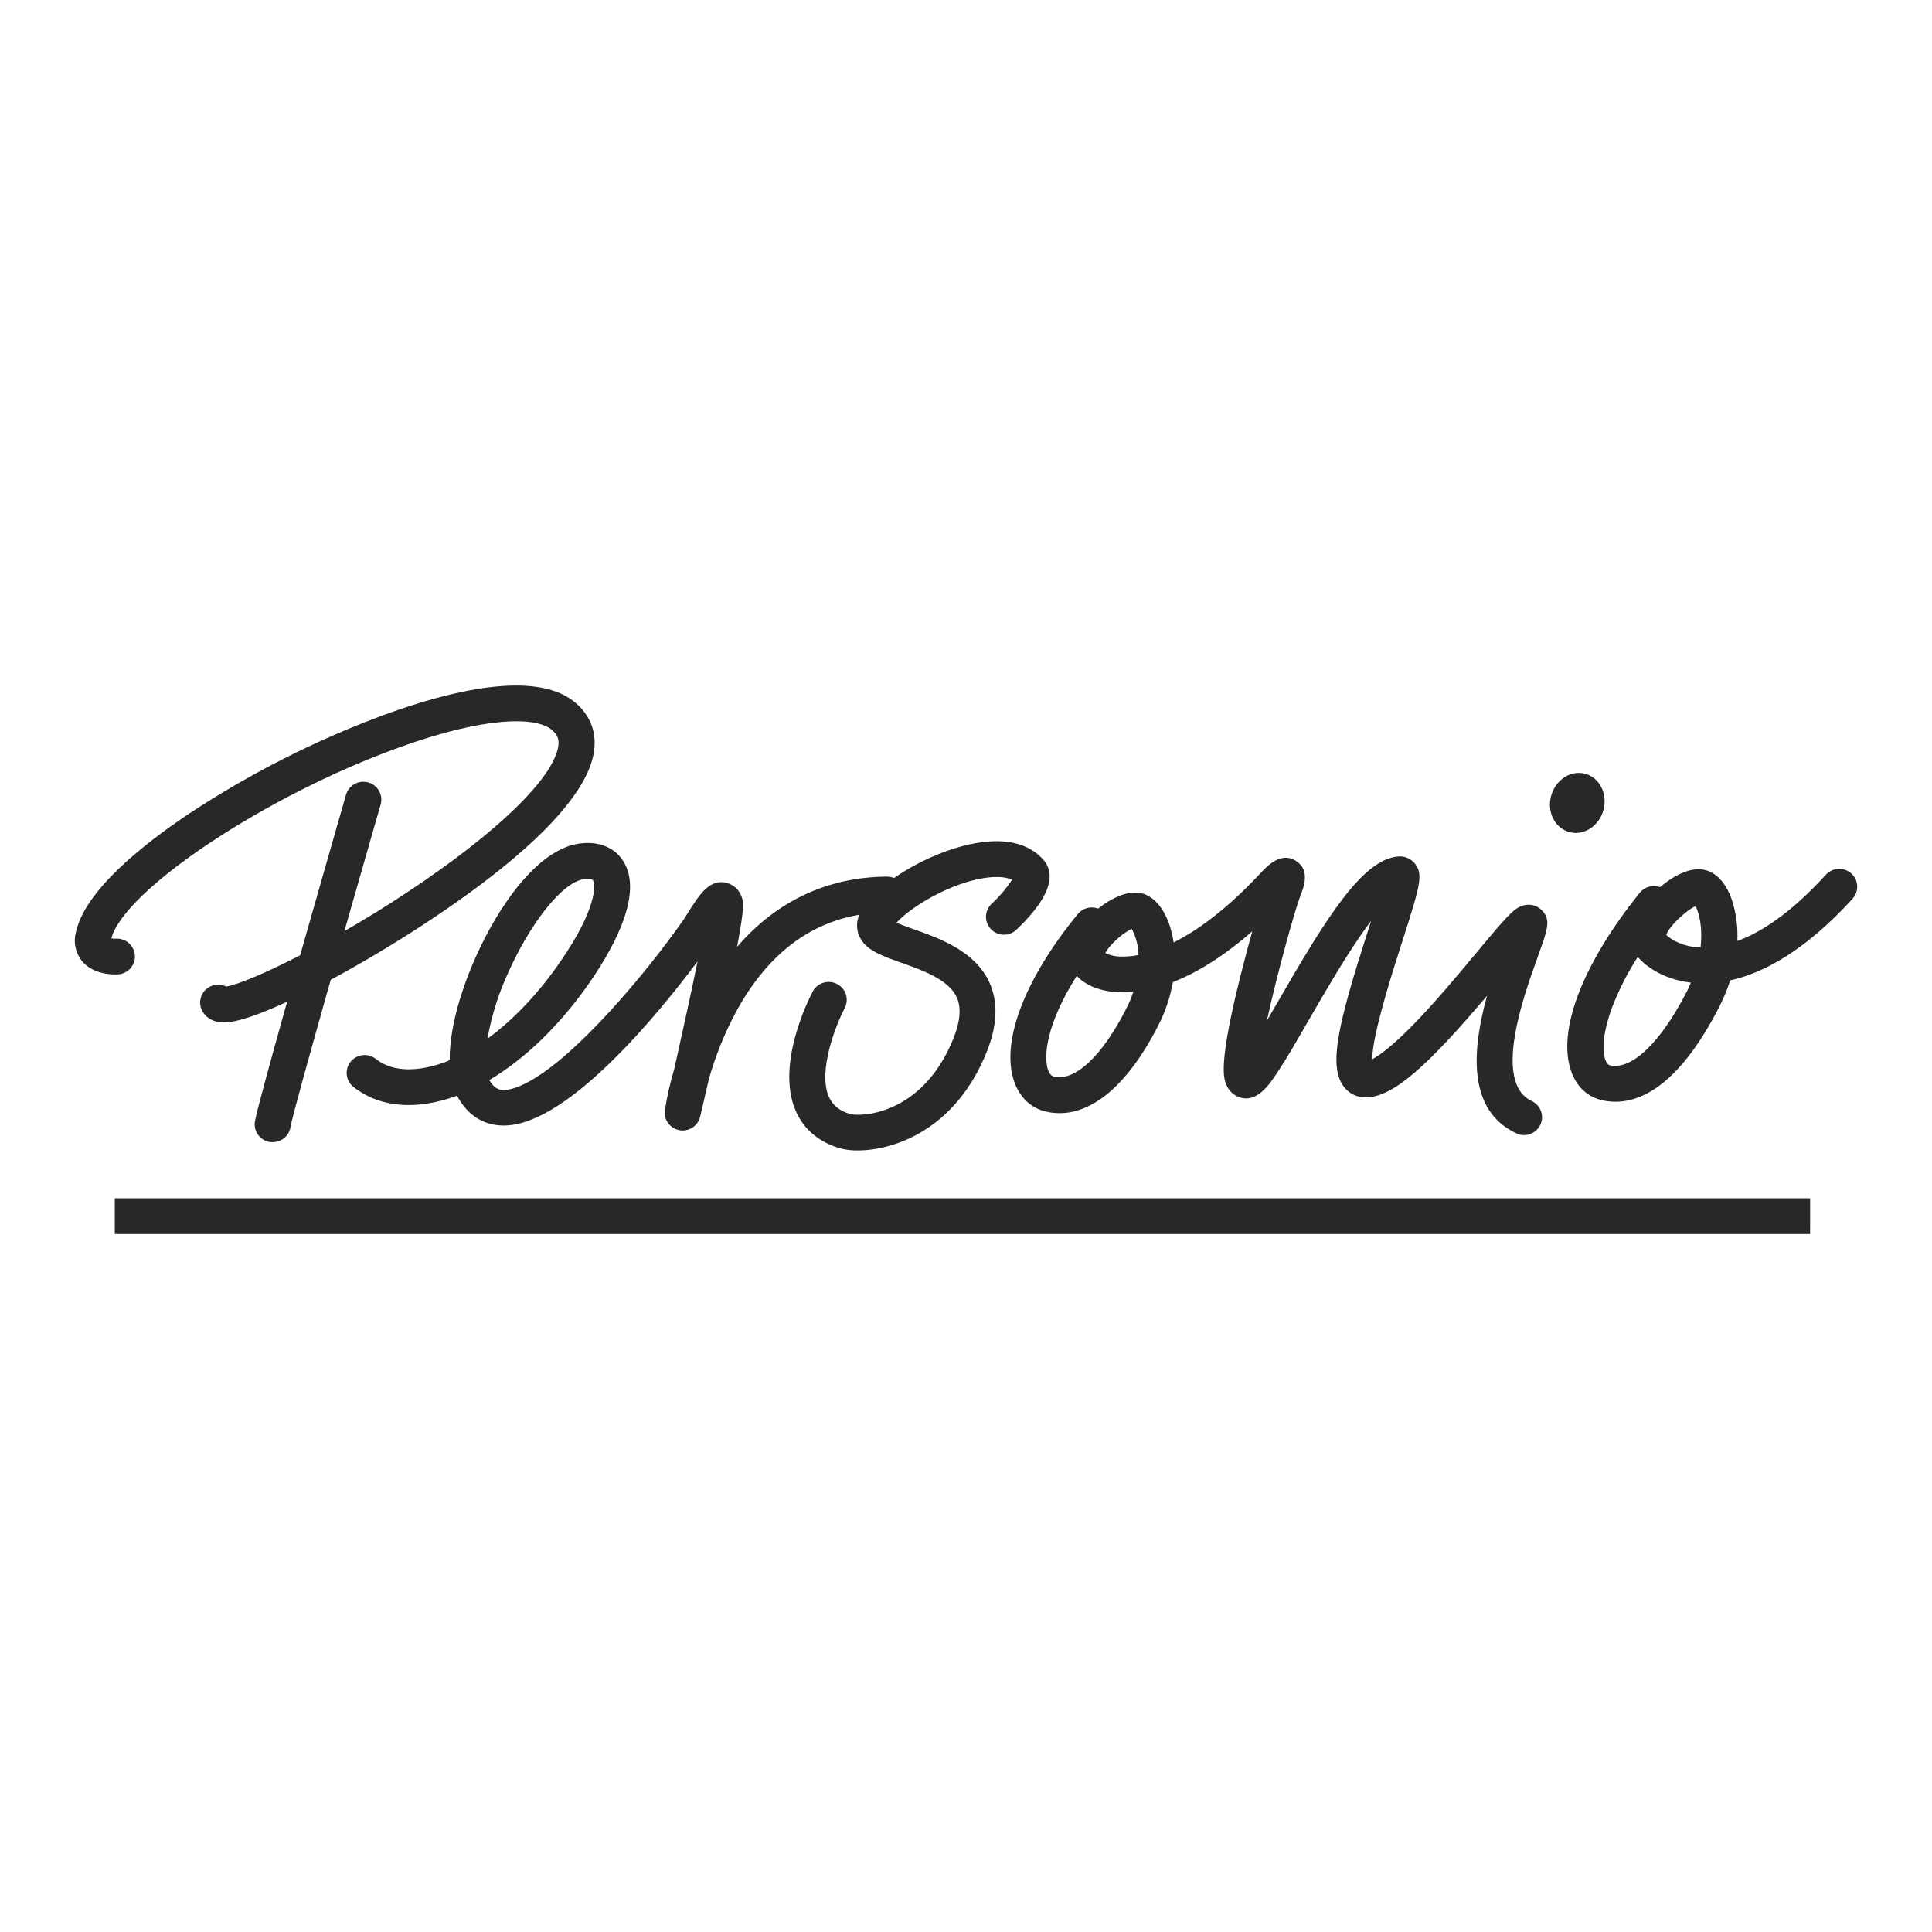<?xml version="1.0" encoding="UTF-8"?>
<svg xmlns="http://www.w3.org/2000/svg" width="155" height="155" viewBox="0 0 155 155" fill="none">
  <path d="M26.534 78.607C24.831 84.629 23.427 89.688 23.313 90.374C23.269 90.722 23.098 91.043 22.832 91.274C22.566 91.506 22.223 91.632 21.869 91.629C21.817 91.629 21.763 91.629 21.709 91.629C21.33 91.585 20.985 91.394 20.747 91.099C20.51 90.803 20.399 90.426 20.44 90.049C20.503 89.484 21.643 85.32 23.036 80.367C21.067 81.277 19.449 81.866 18.451 81.989C18.29 82.011 18.128 82.022 17.965 82.023C16.988 82.023 16.496 81.56 16.251 81.152C16.096 80.886 16.03 80.577 16.065 80.271C16.1 79.965 16.233 79.679 16.445 79.454C16.656 79.229 16.935 79.077 17.24 79.022C17.545 78.967 17.86 79.01 18.138 79.146C18.996 79.026 21.193 78.129 24.081 76.642C25.529 71.53 27.026 66.316 27.772 63.721C27.885 63.364 28.133 63.065 28.465 62.888C28.796 62.71 29.185 62.668 29.547 62.771C29.909 62.874 30.216 63.113 30.403 63.438C30.59 63.762 30.642 64.147 30.548 64.509C29.662 67.59 28.631 71.185 27.63 74.701C28.875 73.985 30.196 73.193 31.52 72.338C38.734 67.706 43.648 63.277 44.639 60.453C45.012 59.399 44.739 58.913 44.212 58.507C42.948 57.532 39.063 57.412 31.945 59.992C21.277 63.858 10.008 71.366 8.933 75.28C9.042 75.302 9.154 75.312 9.266 75.31C9.459 75.295 9.654 75.319 9.837 75.379C10.021 75.44 10.191 75.537 10.336 75.665C10.481 75.792 10.599 75.947 10.683 76.12C10.767 76.294 10.814 76.483 10.823 76.675C10.832 76.867 10.802 77.059 10.734 77.239C10.667 77.42 10.563 77.585 10.43 77.725C10.297 77.865 10.137 77.976 9.959 78.053C9.782 78.13 9.591 78.171 9.397 78.173C9.091 78.187 7.515 78.21 6.598 77.131C6.335 76.812 6.152 76.436 6.062 76.034C5.973 75.632 5.98 75.214 6.083 74.815C6.801 71.472 11.393 67.812 15.118 65.313C20.069 62.04 25.387 59.35 30.965 57.298C36.054 55.445 42.792 53.773 45.994 56.24C47.487 57.398 48.028 59.056 47.519 60.933C46.864 63.358 43.974 67.629 33.934 74.201C31.432 75.838 28.866 77.353 26.534 78.607ZM123.401 76.686C122.291 79.737 119.69 86.878 122.916 88.347C123.251 88.513 123.507 88.802 123.632 89.153C123.756 89.503 123.739 89.888 123.583 90.226C123.427 90.564 123.145 90.829 122.797 90.965C122.448 91.1 122.06 91.096 121.715 90.953C117.622 89.1 118.139 84.073 119.303 79.888C114.711 85.296 111.84 88.041 109.564 88.041C109.217 88.045 108.875 87.966 108.565 87.811C108.256 87.656 107.989 87.429 107.786 87.149C106.562 85.479 107.362 82.102 109.748 74.673C109.83 74.419 109.913 74.154 110 73.888C109.79 74.161 109.564 74.47 109.323 74.815C107.856 76.899 106.327 79.545 104.976 81.88C104.043 83.501 103.222 84.919 102.534 85.961C101.846 87.004 100.832 88.549 99.388 88.013C99.17 87.93 98.972 87.803 98.803 87.642C98.635 87.481 98.501 87.288 98.409 87.075C98.175 86.536 97.709 85.53 99.514 78.319C99.822 77.087 100.155 75.836 100.468 74.715C98.028 76.855 95.885 78.095 94.096 78.794C93.887 79.991 93.498 81.151 92.944 82.234C90.297 87.434 87.095 89.899 83.93 89.183C82.715 88.905 81.805 88.046 81.365 86.767C80.271 83.596 82.179 78.574 86.47 73.332C86.661 73.098 86.922 72.93 87.215 72.852C87.508 72.774 87.819 72.789 88.103 72.897C88.398 72.661 88.71 72.446 89.035 72.253C90.174 71.593 91.155 71.44 91.955 71.79C92.951 72.253 93.506 73.309 93.796 74.127C93.963 74.609 94.085 75.106 94.159 75.612C96.006 74.685 98.346 73.031 101.086 70.096C101.669 69.471 102.756 68.31 103.957 69.058C105.158 69.807 104.584 71.208 104.318 71.887C103.943 72.841 102.474 78.028 101.639 81.889C101.923 81.403 102.205 80.914 102.474 80.448C106.485 73.499 109.33 68.938 112.19 68.713C112.441 68.693 112.693 68.735 112.924 68.835C113.155 68.935 113.358 69.089 113.514 69.285C114.2 70.145 113.948 71.023 112.498 75.54C111.744 77.882 110.091 83.033 110.088 84.979C110.622 84.699 111.611 84.008 113.274 82.32C115.058 80.508 116.964 78.22 118.494 76.383C120.905 73.487 121.437 72.908 122.109 72.677C122.379 72.578 122.673 72.558 122.954 72.62C123.236 72.682 123.494 72.823 123.697 73.026C124.45 73.786 124.163 74.576 123.394 76.686H123.401ZM90.924 79.573C90.488 79.615 90.049 79.623 89.611 79.598C88.212 79.51 87.067 79.037 86.388 78.287C83.93 82.165 83.711 84.773 84.077 85.82C84.243 86.299 84.476 86.355 84.564 86.373C86.255 86.763 88.42 84.729 90.351 80.934C90.575 80.495 90.767 80.04 90.924 79.573V79.573ZM91.34 76.615C91.323 75.888 91.14 75.175 90.805 74.53C90.106 74.812 88.94 75.866 88.683 76.471C89.116 76.668 89.59 76.761 90.066 76.742C90.494 76.746 90.921 76.703 91.34 76.615V76.615ZM148.64 72.093C144.764 76.348 141.41 78.081 138.81 78.653C138.57 79.399 138.269 80.124 137.91 80.821C134.798 86.874 131.808 88.389 129.598 88.389C129.26 88.388 128.924 88.353 128.595 88.284C127.405 88.032 126.496 87.212 126.06 85.968C124.893 82.725 126.939 77.36 131.545 71.637C131.733 71.398 131.992 71.224 132.285 71.141C132.579 71.058 132.891 71.069 133.177 71.173C134.327 70.207 135.883 69.353 137.156 69.92C137.921 70.261 138.535 71.032 138.931 72.151C139.287 73.229 139.439 74.363 139.381 75.496C141.296 74.801 143.689 73.249 146.511 70.152C146.77 69.881 147.126 69.722 147.502 69.708C147.879 69.694 148.245 69.826 148.525 70.077C148.804 70.328 148.973 70.677 148.997 71.05C149.021 71.423 148.897 71.791 148.652 72.074L148.64 72.093ZM135.661 78.834C133.586 78.588 132.128 77.636 131.396 76.77C130.552 78.077 129.848 79.468 129.297 80.921C128.672 82.626 128.48 84.164 128.788 85.009C128.937 85.424 129.124 85.472 129.206 85.472C130.941 85.838 133.243 83.619 135.351 79.51C135.449 79.285 135.566 79.058 135.661 78.834V78.834ZM136.025 72.707C135.225 73.059 133.884 74.358 133.681 75.007C133.987 75.31 134.847 75.915 136.291 76.012H136.431C136.615 74.428 136.319 73.219 136.025 72.707V72.707ZM128.648 64.963C128.986 63.668 128.322 62.373 127.158 62.072C125.994 61.771 124.779 62.577 124.436 63.874C124.093 65.172 124.765 66.462 125.927 66.763C127.088 67.064 128.305 66.258 128.648 64.963ZM81.19 70.592C80.586 70.281 79.66 70.344 79.091 70.423C76.21 70.823 73.013 72.806 71.924 74.029C72.311 74.198 72.857 74.388 73.286 74.544C75.371 75.28 78.228 76.293 79.382 78.824C80.082 80.376 80.024 82.236 79.179 84.351C76.635 90.726 71.625 92.296 68.808 92.296C68.33 92.305 67.852 92.247 67.39 92.125C65.687 91.625 64.454 90.573 63.822 89.086C62.238 85.366 64.894 80.133 65.202 79.549C65.29 79.382 65.41 79.234 65.556 79.112C65.702 78.991 65.87 78.9 66.051 78.843C66.233 78.787 66.423 78.766 66.613 78.783C66.802 78.799 66.986 78.853 67.154 78.94C67.323 79.027 67.472 79.147 67.594 79.291C67.716 79.436 67.808 79.603 67.865 79.783C67.922 79.963 67.943 80.153 67.926 80.341C67.909 80.529 67.856 80.712 67.768 80.879C67.108 82.137 65.592 85.868 66.49 87.972C66.788 88.667 67.339 89.118 68.223 89.378C68.484 89.454 69.927 89.586 71.721 88.75C73.179 88.074 75.189 86.577 76.497 83.295C77.043 81.931 77.129 80.826 76.756 80.008C76.106 78.583 74.007 77.84 72.325 77.242C70.692 76.668 69.414 76.214 68.925 75.079C68.811 74.811 68.754 74.524 68.757 74.234C68.759 73.944 68.821 73.658 68.939 73.392C64.808 74.087 61.489 76.7 59.057 81.166C58.137 82.883 57.404 84.692 56.872 86.563C56.471 88.338 56.172 89.575 56.172 89.586C56.099 89.901 55.92 90.181 55.666 90.382C55.412 90.584 55.097 90.694 54.773 90.696C54.684 90.696 54.594 90.688 54.507 90.673C54.141 90.605 53.816 90.4 53.598 90.1C53.381 89.8 53.289 89.429 53.341 89.063C53.52 87.943 53.772 86.837 54.096 85.75C54.796 82.616 55.477 79.533 55.962 77.133C52.958 81.152 45.584 90.263 40.455 90.297C38.988 90.316 37.773 89.639 36.936 88.363C36.838 88.214 36.749 88.059 36.67 87.9C35.868 88.204 35.035 88.423 34.186 88.551C31.889 88.887 29.862 88.409 28.33 87.177C28.039 86.936 27.855 86.591 27.819 86.216C27.782 85.841 27.895 85.467 28.133 85.174C28.372 84.882 28.717 84.694 29.093 84.652C29.47 84.61 29.848 84.716 30.147 84.949C31.271 85.855 32.735 85.864 33.766 85.716C34.561 85.593 35.338 85.372 36.078 85.058C36.042 81.843 37.558 78.123 38.176 76.763C39.979 72.714 43.093 68.206 46.398 67.689C47.967 67.444 49.278 67.954 49.998 69.079C51.582 71.574 49.453 75.688 47.389 78.699C45.001 82.174 42.158 84.926 39.263 86.647C39.29 86.704 39.32 86.758 39.354 86.811C39.723 87.372 40.103 87.451 40.434 87.444C41.255 87.444 43.722 86.814 48.907 81.159C51.05 78.816 53.041 76.34 54.868 73.747L55.129 73.332C56.107 71.778 56.818 70.654 58.075 70.784C58.408 70.828 58.721 70.966 58.977 71.182C59.232 71.398 59.42 71.683 59.516 72.003C59.642 72.364 59.75 72.698 59.134 75.966C62.294 72.297 66.385 70.36 71.161 70.33C71.355 70.331 71.547 70.369 71.726 70.444C73.713 69.054 76.367 67.909 78.68 67.581C81.516 67.18 82.995 68.139 83.739 69.017C84.483 69.895 84.716 71.565 81.586 74.551C81.451 74.69 81.29 74.8 81.111 74.876C80.932 74.951 80.739 74.99 80.545 74.99C80.35 74.99 80.158 74.951 79.979 74.875C79.8 74.799 79.639 74.688 79.504 74.548C79.37 74.409 79.265 74.244 79.196 74.063C79.127 73.883 79.096 73.69 79.104 73.497C79.112 73.304 79.159 73.115 79.243 72.94C79.326 72.766 79.444 72.61 79.59 72.482C80.196 71.916 80.733 71.282 81.19 70.592V70.592ZM39.107 83.332C41.178 81.826 43.214 79.691 45.005 77.078C47.841 72.948 47.804 71.02 47.571 70.627C47.512 70.536 47.337 70.504 47.16 70.504C47.059 70.504 46.957 70.512 46.857 70.527C44.933 70.828 42.361 74.479 40.814 77.939C40.013 79.656 39.439 81.469 39.107 83.332ZM145.223 96.132H9.208V99H145.221L145.223 96.132Z" fill="#282828"></path>
</svg>
